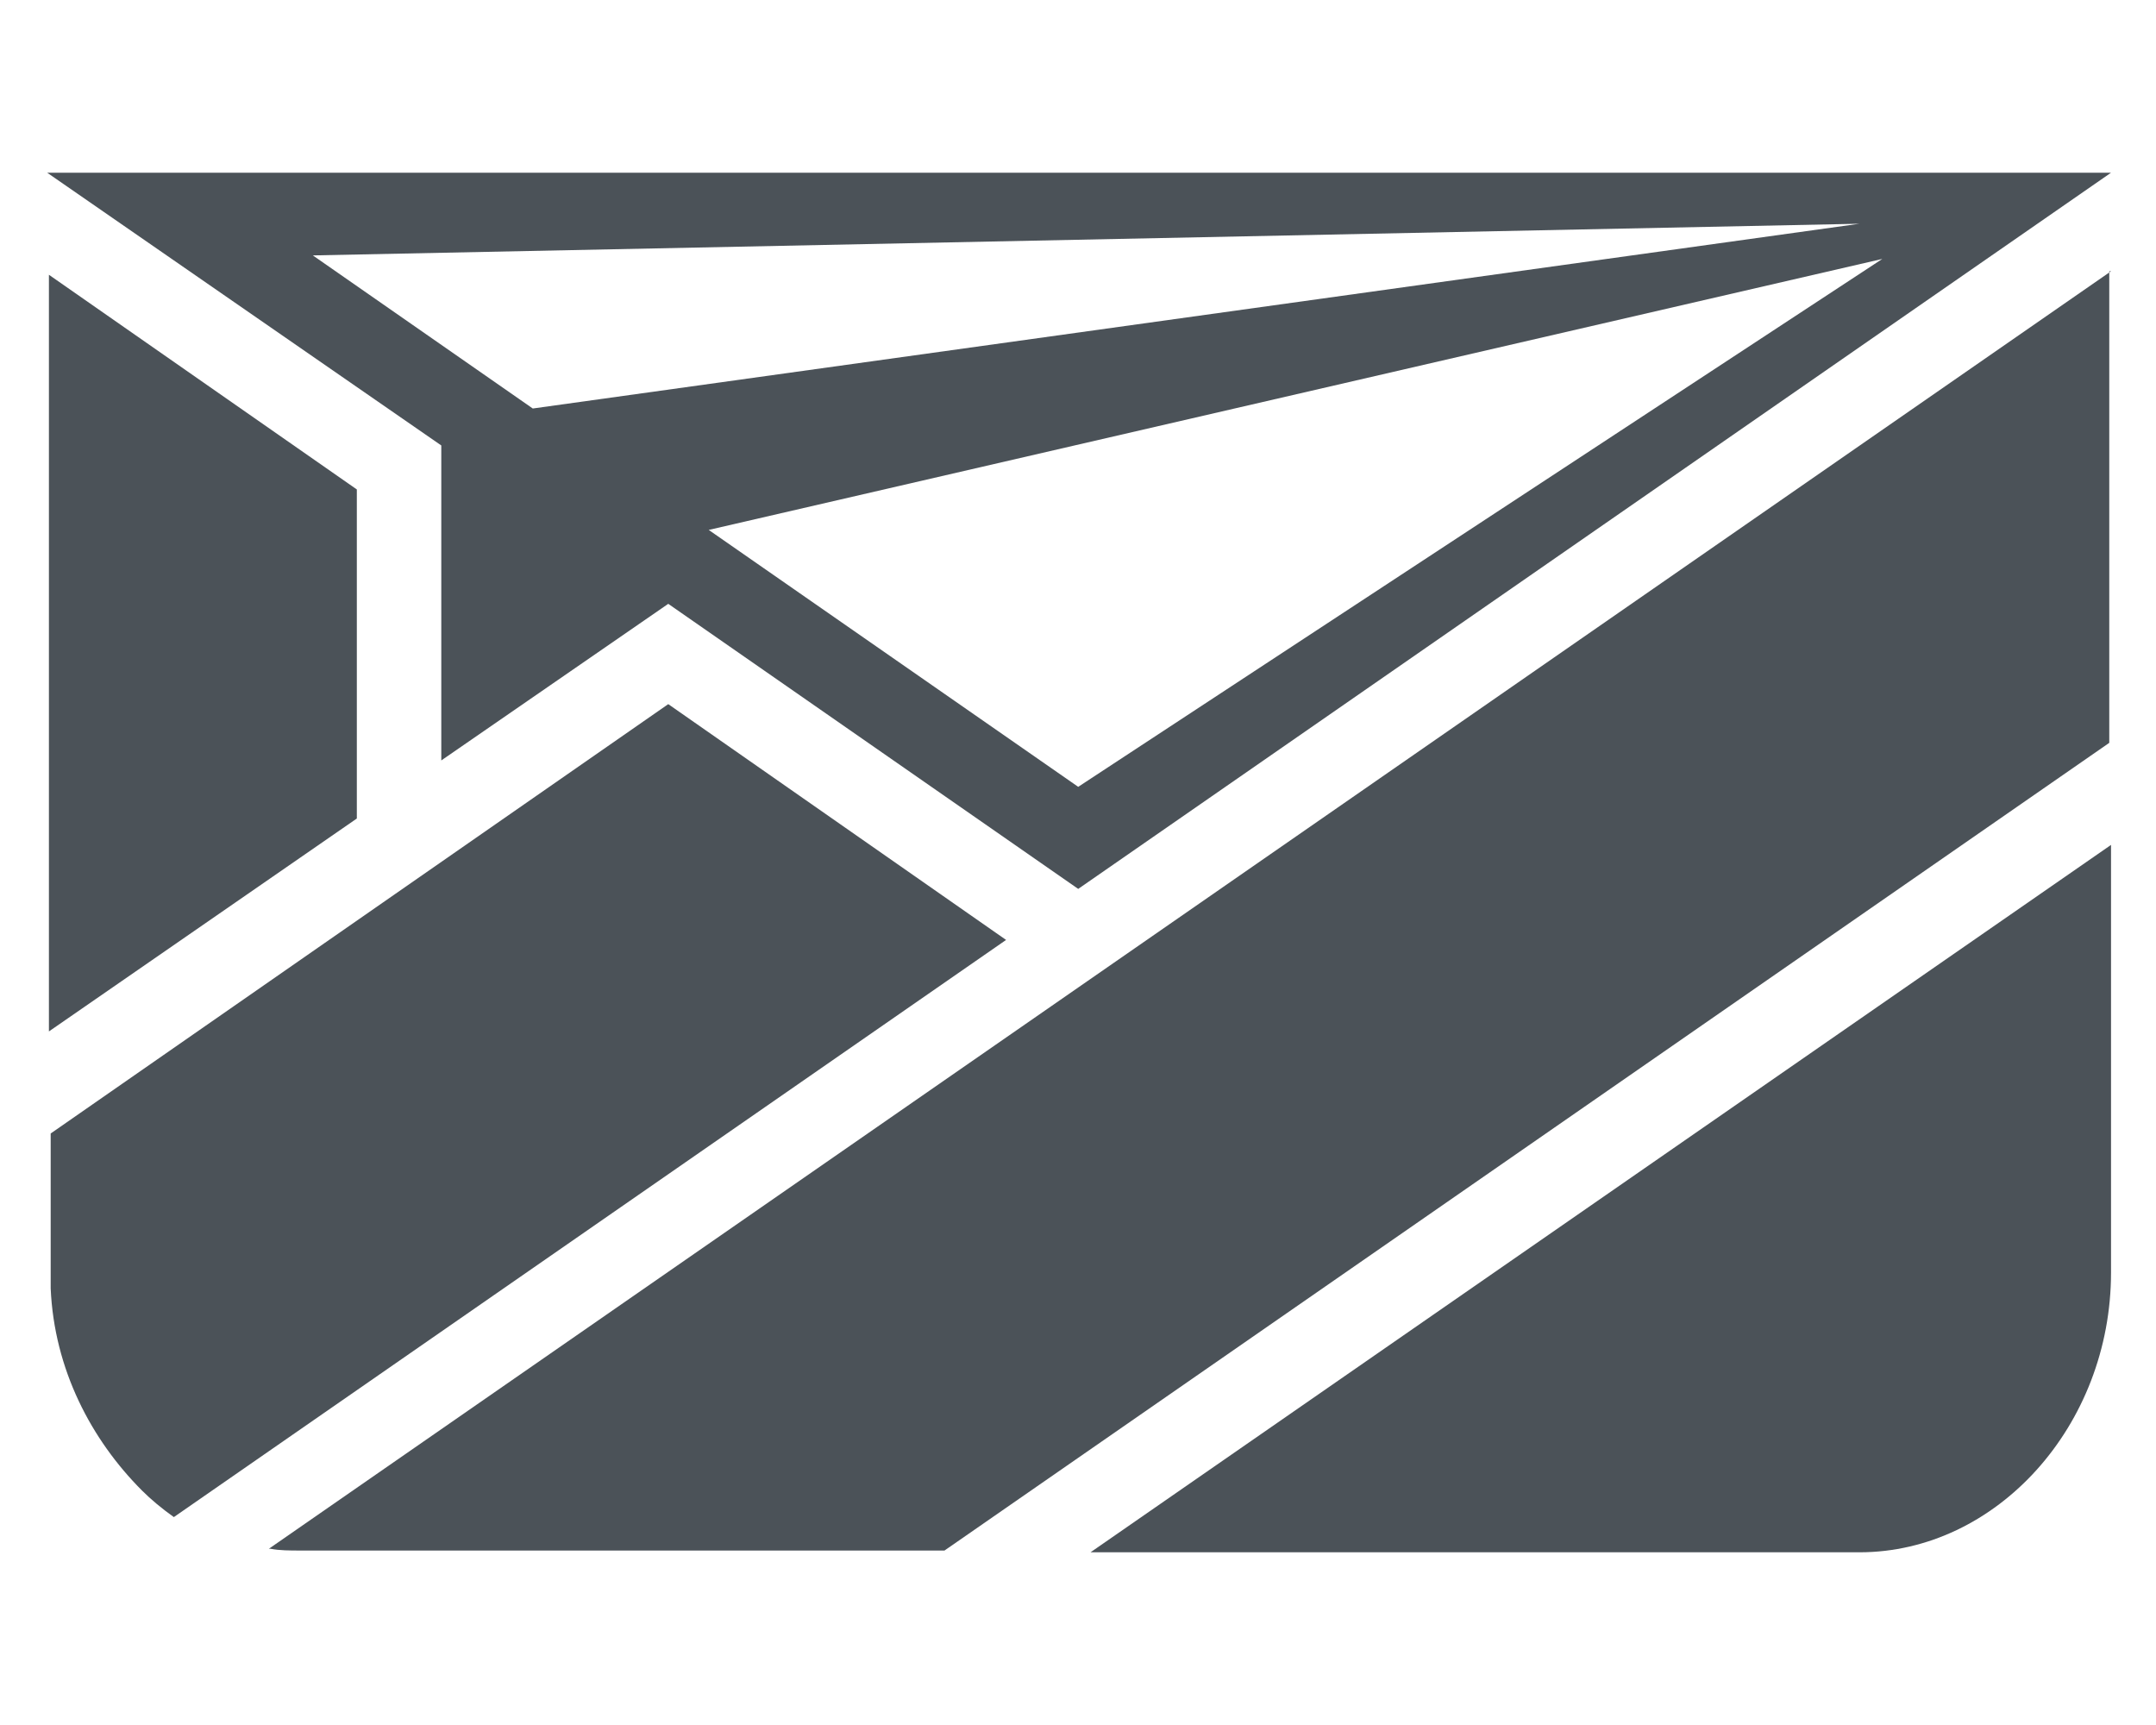 <?xml version="1.0" encoding="iso-8859-1"?>
<!-- Generator: Adobe Illustrator 21.1.0, SVG Export Plug-In . SVG Version: 6.00 Build 0)  -->
<svg version="1.1" id="Layer_1" xmlns="http://www.w3.org/2000/svg" xmlns:xlink="http://www.w3.org/1999/xlink" x="0px" y="0px"
	 viewBox="0 0 1280 1024" style="enable-background:new 0 0 1280 1024;" xml:space="preserve">
<g>
	<polygon style="fill:#4B5258;" points="211.847,290.548 29.045,163.108 29.045,612.28 211.847,485.885 	"/>
	<path style="fill:#4B5258;" d="M647.44,921.478L647.44,921.478h456.484c81.478,0,149.376-75.21,149.376-166.089V501.554
		L647.44,921.478z"/>
	<path style="fill:#4B5258;" d="M1253.3,161.019L159.618,919.389h1.045c5.223,1.045,11.49,1.045,17.758,1.045h382.319
		l691.516-479.465V161.019H1253.3z"/>
	<path style="fill:#4B5258;" d="M1253.3,102.522H28l233.987,161.911v186.981l134.752-92.968l243.389,169.223L1253.3,102.522z
		 M316.306,242.497l-130.573-90.879l918.192-18.802L316.306,242.497z M640.128,467.083l-219.363-152.51l696.739-160.866
		L640.128,467.083z"/>
	<path style="fill:#4B5258;" d="M396.739,417.987L30.089,672.866v1.045v90.879c2.089,48.051,24.026,89.835,54.318,120.128
		c5.223,5.223,11.49,10.446,18.803,15.669L597.3,557.962L396.739,417.987z"/>
</g>
<g>
</g>
<g>
</g>
<g>
</g>
<g>
</g>
<g>
</g>
<g>
</g>
<g>
</g>
<g>
</g>
<g>
</g>
<g>
</g>
<g>
</g>
<g>
</g>
<g>
</g>
<g>
</g>
<g>
</g>
</svg>
